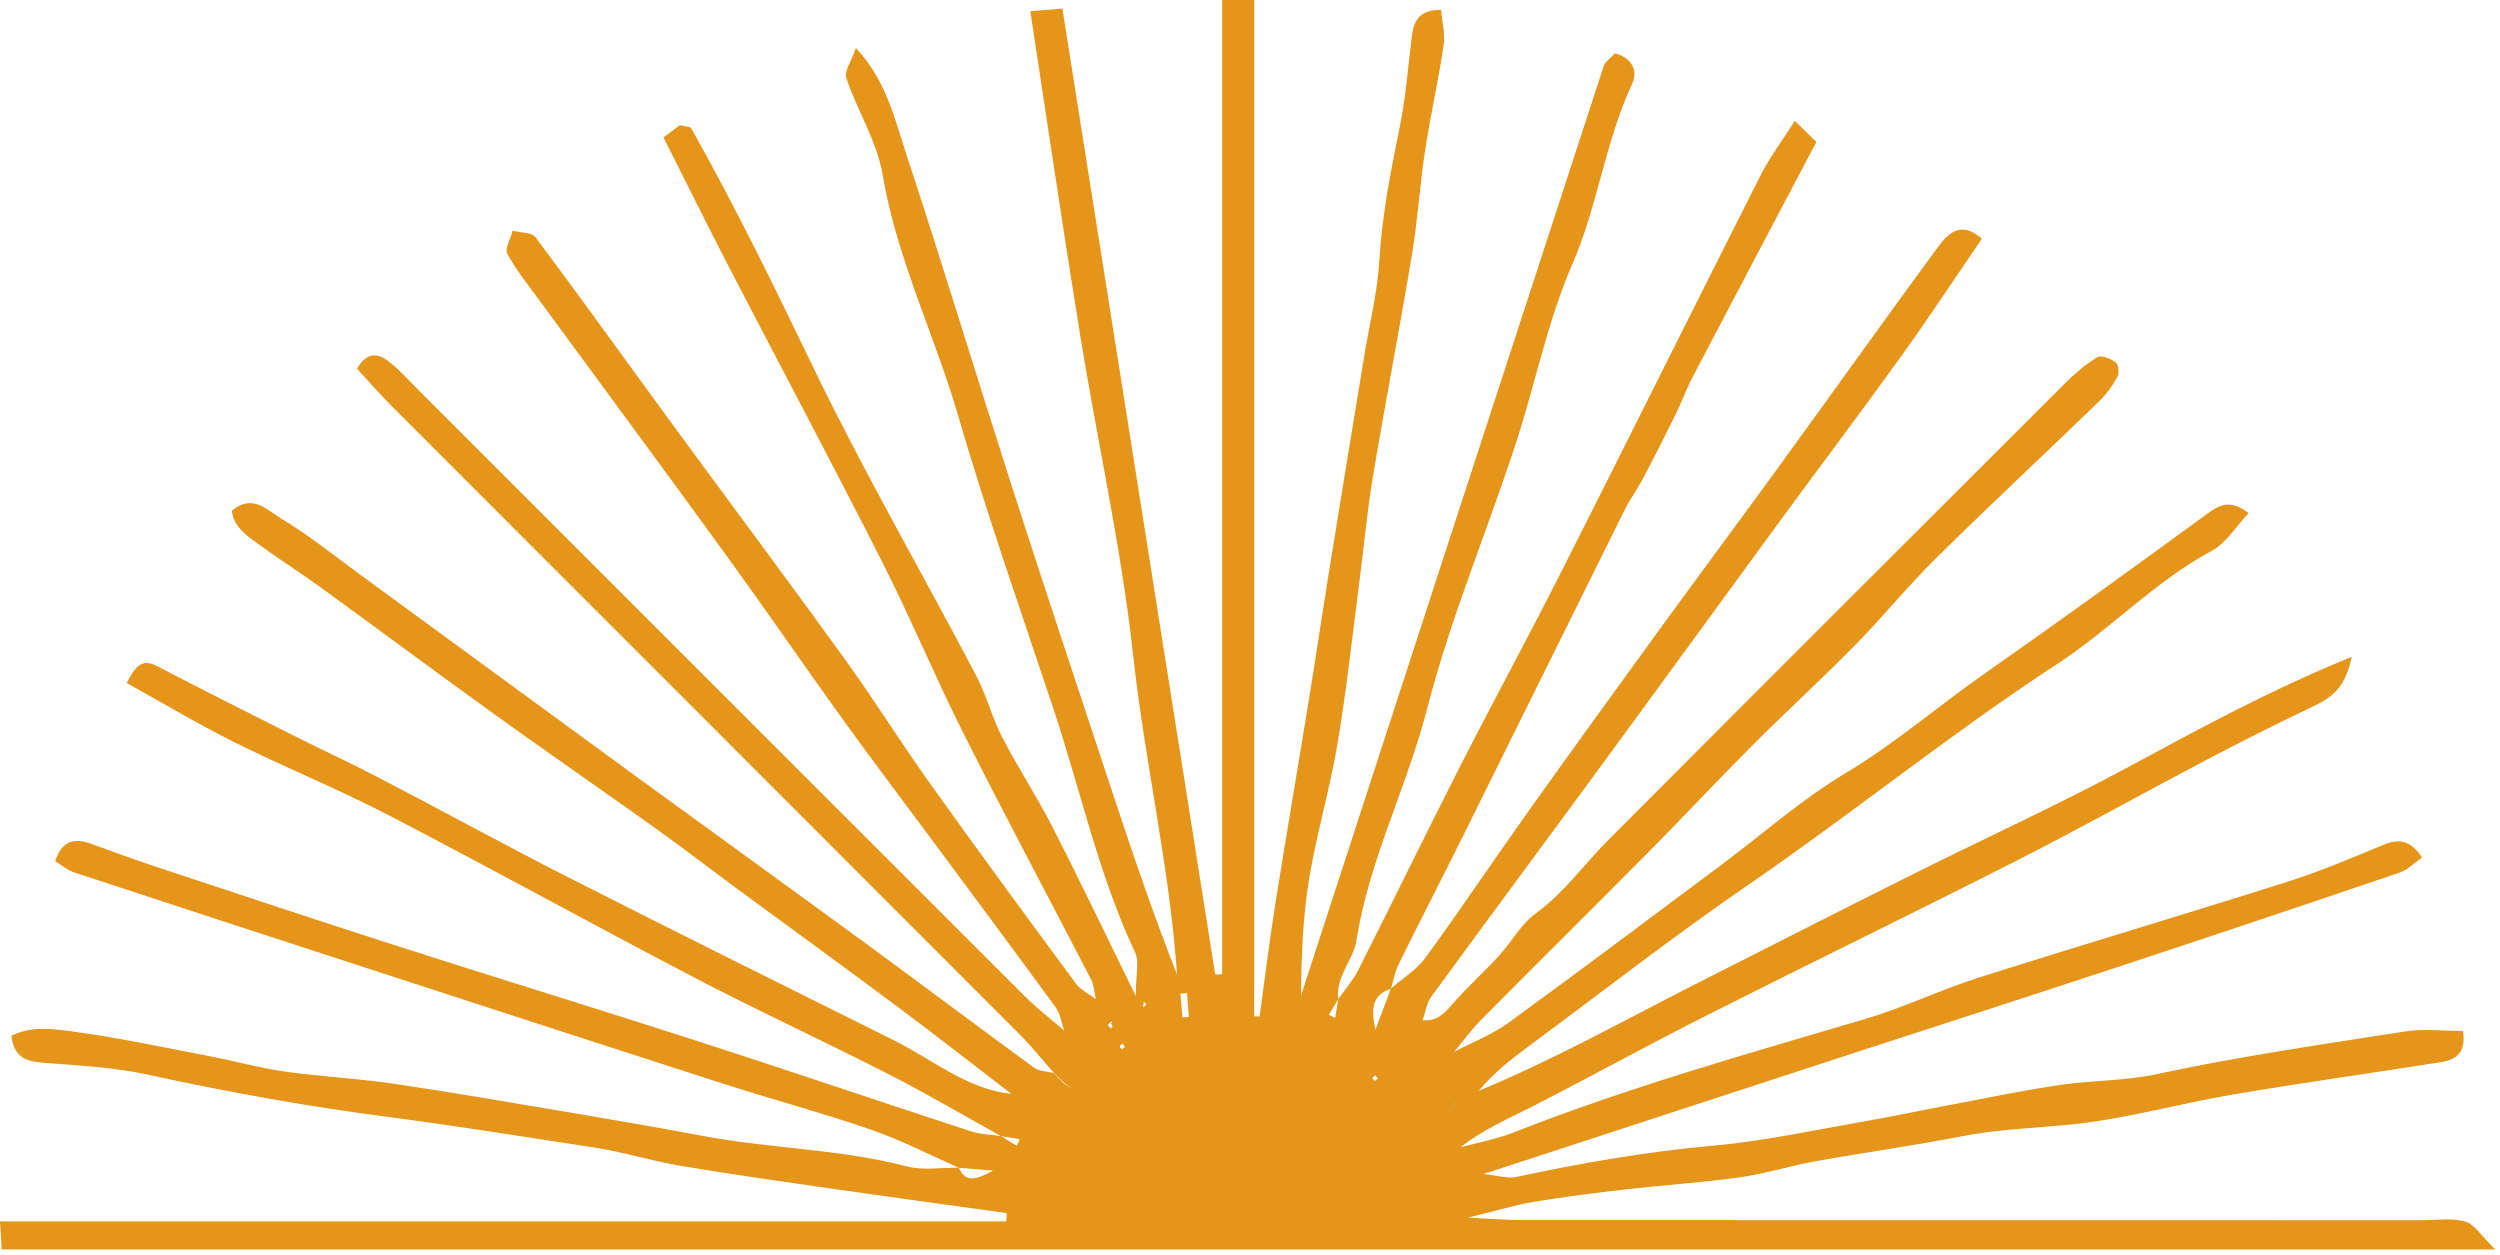 <svg width="275" height="138" viewBox="0 0 275 138" fill="none" xmlns="http://www.w3.org/2000/svg">
<path d="M151.561 118.633C151.471 118.517 151.382 118.401 151.292 118.287C151.186 118.384 151.007 118.47 150.991 118.579C150.975 118.676 151.154 118.797 151.243 118.907C151.349 118.816 151.455 118.725 151.561 118.633ZM123.75 115.144C123.66 115.026 123.571 114.907 123.481 114.789C123.367 114.89 123.188 114.982 123.172 115.094C123.163 115.195 123.335 115.318 123.424 115.432C123.538 115.335 123.644 115.24 123.75 115.144ZM126.094 110.506C125.997 110.386 125.907 110.267 125.818 110.147C125.793 110.37 125.777 110.594 125.753 110.818C125.866 110.714 125.98 110.61 126.094 110.506ZM130.067 111.918C130.303 111.9 130.54 111.881 130.776 111.862C130.711 110.99 130.646 110.118 130.572 109.245C130.336 109.262 130.092 109.279 129.847 109.297C129.921 110.171 129.994 111.044 130.067 111.918ZM159.963 121.503C160.15 121.205 160.337 120.907 160.516 120.609C160.329 120.904 160.142 121.197 159.955 121.49C159.767 121.783 159.588 122.076 159.409 122.368C159.596 122.08 159.775 121.791 159.963 121.503ZM105.472 128.452C102.264 127.04 99.122 125.409 95.817 124.266C90.476 122.421 85.005 120.956 79.623 119.226C66.524 115.015 53.44 110.753 40.357 106.496C29.602 102.999 18.856 99.49 8.117 95.95C7.425 95.724 6.839 95.196 6.066 94.73C6.782 92.57 8.068 92.109 9.973 92.802C12.456 93.702 14.94 94.607 17.447 95.438C26.215 98.343 34.992 101.265 43.793 104.09C54.735 107.603 65.726 110.967 76.668 114.5C86.722 117.747 96.72 121.148 106.759 124.433C107.817 124.781 108.989 124.8 110.113 124.972C110.691 125.326 111.269 125.682 111.847 126.036C111.953 125.791 112.059 125.548 112.164 125.304C111.481 125.195 110.797 125.086 110.113 124.976C106.001 122.699 101.947 120.305 97.762 118.169C90.671 114.549 83.441 111.217 76.383 107.537C65.123 101.662 54.002 95.509 42.726 89.66C37.206 86.795 31.418 84.45 25.849 81.677C21.794 79.658 17.895 77.323 13.93 75.128C14.866 73.385 15.542 72.369 17.26 73.263C22.161 75.814 27.103 78.302 32.045 80.787C35.236 82.395 38.493 83.892 41.668 85.545C48.718 89.216 55.696 93.043 62.779 96.642C74.632 102.664 86.552 108.566 98.454 114.499C102.663 116.596 106.36 119.811 111.277 120.332C111.578 120.514 111.879 120.697 112.181 120.879C111.871 120.701 111.57 120.521 111.269 120.341C107.084 117.132 102.932 113.879 98.707 110.727C92.926 106.41 87.073 102.176 81.26 97.896C78.198 95.641 75.186 93.319 72.1 91.107C66.222 86.91 60.279 82.814 54.425 78.598C47.945 73.935 41.546 69.169 35.09 64.481C32.94 62.923 30.693 61.51 28.552 59.944C27.209 58.961 25.711 58.012 25.499 56.178C27.779 54.263 29.415 56.13 30.84 56.983C33.934 58.83 36.758 61.119 39.673 63.251C49.801 70.649 59.913 78.067 70.041 85.457C78.483 91.615 86.959 97.721 95.393 103.891C101.524 108.382 107.597 112.958 113.744 117.439C114.306 117.85 115.177 117.842 115.901 118.029C116.284 118.42 116.667 118.811 117.049 119.203C117.351 119.379 117.644 119.556 117.945 119.733C117.66 119.54 117.383 119.346 117.098 119.153C116.707 118.771 116.317 118.39 115.918 118.008C114.656 116.58 113.459 115.083 112.116 113.736C89.1 90.686 66.06 67.658 43.036 44.614C41.717 43.292 40.487 41.876 39.266 40.555C40.406 38.6 41.676 38.894 42.8 39.782C44.004 40.731 45.03 41.908 46.121 42.999C68.339 65.213 90.549 87.434 112.775 109.632C114.118 110.971 115.641 112.133 117.074 113.377C117.456 113.764 117.839 114.152 118.23 114.539C118.523 114.723 118.816 114.906 119.109 115.09C118.816 114.907 118.523 114.725 118.23 114.542C117.839 114.156 117.448 113.771 117.065 113.386C116.756 112.514 116.634 111.51 116.113 110.794C111.521 104.502 106.864 98.26 102.232 92.004C99.065 87.735 95.849 83.502 92.747 79.189C88.424 73.188 84.248 67.086 79.9 61.101C73.102 51.73 66.214 42.422 59.367 33.081C58.13 31.393 56.803 29.749 55.809 27.922C55.5 27.347 56.176 26.241 56.396 25.378C57.259 25.605 58.496 25.545 58.911 26.102C63.918 32.791 68.779 39.586 73.712 46.325C80.103 55.052 86.584 63.716 92.918 72.485C96.134 76.935 99.04 81.614 102.232 86.083C107.524 93.499 112.922 100.844 118.336 108.176C118.865 108.9 119.801 109.332 120.55 109.899C120.933 110.673 121.323 111.447 122.154 112.51C122.471 112.628 122.357 112.487 122.243 112.346C122.105 112.483 121.975 112.619 121.845 112.756C121.975 112.878 122.097 113.067 122.252 113.1C122.341 113.12 122.488 112.904 122.154 112.51C121.315 111.45 120.933 110.679 120.542 109.908C120.371 109.173 120.347 108.366 120.005 107.718C115.364 98.741 110.593 89.834 106.05 80.809C102.899 74.562 100.221 68.081 97.054 61.844C91.558 50.991 85.827 40.257 80.226 29.455C77.873 24.91 75.609 20.318 72.98 15.113C73.403 14.8 74.144 14.251 74.803 13.762C75.365 13.917 75.911 13.905 76.041 14.13C80.877 22.707 85.184 31.548 89.466 40.422C95.01 51.909 101.418 62.981 107.361 74.276C108.501 76.443 109.103 78.894 110.227 81.073C111.977 84.454 114.078 87.652 115.812 91.038C118.743 96.767 121.511 102.584 124.938 109.57C124.938 107.127 125.329 105.767 124.873 104.804C120.827 96.195 118.857 86.901 115.869 77.945C112.295 67.207 108.542 56.515 105.375 45.655C102.785 36.783 98.641 28.431 97.086 19.199C96.468 15.549 94.302 12.18 93.097 8.597C92.837 7.822 93.675 6.68 94.147 5.27C97.502 8.889 98.397 13.031 99.667 16.888C103.689 29.074 107.402 41.359 111.326 53.575C114.851 64.537 118.498 75.46 122.113 86.394C124.417 93.367 126.762 100.327 129.481 107.226C128.651 95.395 125.94 83.829 124.645 72.062C123.351 60.259 120.721 48.606 118.816 36.863C116.919 25.138 115.193 13.385 113.337 1.237C114.696 1.124 115.567 1.052 116.862 0.944C122.488 36.509 128.081 71.857 133.674 107.205C133.926 107.191 134.187 107.175 134.439 107.161V0H137.965V111.796C138.16 111.801 138.364 111.807 138.559 111.813C139.112 107.771 139.609 103.719 140.244 99.691C141.457 92.038 142.776 84.402 144.014 76.755C144.714 72.464 145.341 68.162 146.033 63.871C147.352 55.669 148.703 47.469 150.047 39.269C150.624 35.724 151.52 32.199 151.732 28.634C152.025 23.684 152.969 18.888 153.954 14.061C154.638 10.726 154.882 7.299 155.314 3.911C155.526 2.212 156.242 1.036 158.522 1.102C158.627 2.403 158.986 3.733 158.798 4.983C158.212 8.899 157.341 12.771 156.739 16.686C156.169 20.436 155.941 24.241 155.322 27.981C153.954 36.172 152.375 44.326 151.007 52.515C150.38 56.254 150.047 60.042 149.558 63.805C148.768 69.816 148.133 75.85 147.124 81.825C146.285 86.834 144.811 91.737 143.989 96.749C143.305 100.959 143.151 105.257 143.11 109.517C154.19 75.448 165.271 41.377 176.392 7.318C176.555 6.817 177.117 6.448 177.63 5.872C179.453 6.319 180.227 7.74 179.543 9.206C176.563 15.572 175.765 22.61 172.948 29.081C170.18 35.443 168.845 42.411 166.655 49.042C163.472 58.719 159.499 68.179 156.967 78.016C154.752 86.63 150.592 94.598 149.208 103.46C148.874 105.599 146.896 107.428 147.205 109.904C146.863 110.484 146.513 111.064 146.163 111.645C146.399 111.746 146.643 111.847 146.879 111.949C146.994 111.267 147.099 110.585 147.205 109.904C147.946 108.852 148.817 107.87 149.395 106.735C153.156 99.286 156.804 91.777 160.589 84.34C164.196 77.257 168.006 70.276 171.597 63.183C178.981 48.592 186.251 33.946 193.627 19.353C194.637 17.357 196.005 15.542 197.429 13.291C198.406 14.249 198.944 14.782 199.799 15.617C195.207 24.336 190.68 32.893 186.194 41.468C185.494 42.805 184.981 44.241 184.314 45.597C183.149 47.971 181.944 50.33 180.715 52.671C180.088 53.848 179.29 54.932 178.696 56.123C172.777 68.031 166.891 79.958 160.98 91.869C158.619 96.613 156.193 101.322 153.849 106.073C153.441 106.9 153.279 107.85 153.002 108.745C151.528 109.311 150.559 110.16 151.3 113.252C152.155 110.985 152.578 109.865 153.002 108.745C154.288 107.619 155.827 106.68 156.812 105.335C160.614 100.12 164.204 94.748 167.95 89.487C172.68 82.841 177.467 76.231 182.262 69.633C186.732 63.482 191.275 57.385 195.744 51.232C201.549 43.247 207.272 35.204 213.118 27.249C214.217 25.748 215.642 24.174 218.011 26.261C215.007 30.643 212.108 35.048 209.031 39.326C204.708 45.341 200.238 51.249 195.858 57.225C189.573 65.806 183.329 74.419 177.035 82.995C170.522 91.882 163.944 100.729 157.447 109.632C156.926 110.348 156.796 111.353 156.486 112.224C156.095 112.61 155.713 112.997 155.322 113.383C155.151 113.682 154.972 113.982 154.801 114.281C154.972 113.981 155.151 113.68 155.322 113.379C155.705 112.993 156.095 112.606 156.478 112.22C158.033 112.409 158.888 111.457 159.824 110.39C161.412 108.566 163.227 106.937 164.872 105.149C166.272 103.623 167.306 101.659 168.935 100.475C172.053 98.206 174.226 95.101 176.88 92.436C193.619 75.641 210.399 58.882 227.186 42.133C228.253 41.065 229.433 40.06 230.72 39.289C231.151 39.033 232.185 39.451 232.723 39.854C233.04 40.086 233.146 41.038 232.926 41.434C232.389 42.416 231.705 43.371 230.899 44.15C224.931 49.926 218.85 55.592 212.939 61.426C209.861 64.461 207.134 67.847 204.097 70.93C200.369 74.716 196.444 78.307 192.691 82.066C188.832 85.927 185.112 89.924 181.269 93.8C175.163 99.963 168.992 106.061 162.886 112.222C161.819 113.294 160.931 114.538 159.963 115.703C159.58 116.089 159.189 116.476 158.807 116.863C158.416 117.249 158.033 117.635 157.642 118.023C157.455 118.315 157.268 118.608 157.081 118.901C157.268 118.605 157.455 118.309 157.634 118.014C158.025 117.627 158.408 117.241 158.798 116.855C159.181 116.469 159.572 116.083 159.955 115.696C161.941 114.658 164.082 113.843 165.882 112.541C173.73 106.835 181.489 100.993 189.272 95.191C193.847 91.778 198.162 87.943 203.039 85.028C208.469 81.781 213.191 77.667 218.329 74.075C226.592 68.3 234.75 62.385 242.891 56.449C244.275 55.44 245.415 54.962 247.353 56.443C245.912 57.962 244.87 59.743 243.323 60.574C237.046 63.943 232.177 69.2 226.291 73.04C214.657 80.633 203.869 89.394 192.431 97.249C184.126 102.95 176.164 109.16 168.063 115.158C166.142 116.578 164.27 118.058 162.666 119.983C170.872 116.598 178.566 112.286 186.414 108.298C194.417 104.237 202.412 100.171 210.431 96.159C218.418 92.166 226.559 88.461 234.408 84.217C242.11 80.054 249.771 75.889 258.685 72.253C257.993 75.736 256.381 76.79 254.427 77.716C250.463 79.597 246.538 81.575 242.655 83.616C235.776 87.229 228.985 91.031 222.065 94.551C210.7 100.326 199.229 105.892 187.847 111.638C181.431 114.881 175.122 118.352 168.723 121.635C166.004 123.027 163.179 124.205 160.663 126.204C162.617 125.668 164.628 125.305 166.5 124.568C179.168 119.578 192.252 115.909 205.286 112.054C209.446 110.824 213.395 108.894 217.539 107.578C228.863 103.98 240.261 100.598 251.594 97.002C255.193 95.86 258.694 94.379 262.186 92.924C263.88 92.22 265.142 92.414 266.428 94.312C265.622 94.877 264.881 95.673 263.977 95.981C253.613 99.504 243.233 102.982 232.836 106.412C222.993 109.661 213.126 112.833 203.267 116.048C190.184 120.316 177.1 124.595 163.187 129.142C164.88 129.319 165.873 129.664 166.744 129.476C173.958 127.924 181.204 126.669 188.572 126.01C194.018 125.523 199.408 124.339 204.814 123.402C208.152 122.822 211.473 122.107 214.811 121.483C218.882 120.72 222.945 119.855 227.048 119.287C230.427 118.819 233.814 118.892 237.249 118.153C246.286 116.207 255.461 114.883 264.604 113.455C266.64 113.137 268.764 113.408 270.93 113.408C271.296 115.772 270.181 116.575 268.537 116.834C260.876 118.041 253.19 119.113 245.545 120.411C239.789 121.387 234.123 122.998 228.343 123.634C224.182 124.091 219.998 124.174 215.854 124.98C210.472 126.026 205.042 126.779 199.644 127.75C196.876 128.248 194.165 129.118 191.38 129.508C187.236 130.088 183.052 130.347 178.9 130.823C175.513 131.211 172.118 131.639 168.756 132.196C166.728 132.531 164.75 133.146 161.444 133.952C164.286 134.077 165.89 134.207 167.485 134.208C200.515 134.22 233.553 134.217 266.583 134.22C268.13 134.22 269.758 133.959 271.183 134.374C272.184 134.664 272.9 135.905 274.48 137.44H0.195C0.138 136.579 0.09 135.715 0 134.355H110.683C110.707 134.051 110.731 133.746 110.756 133.442C104.381 132.555 98.014 131.692 91.648 130.776C86.03 129.967 80.413 129.173 74.82 128.233C71.669 127.703 68.591 126.723 65.433 126.238C57.772 125.063 50.102 123.83 42.425 122.829C33.6 121.678 24.897 120.092 16.218 118.204C12.522 117.4 8.679 117.206 4.893 116.918C2.98 116.772 1.531 116.379 1.254 113.938C3.419 112.833 5.797 113.17 7.946 113.458C12.994 114.135 17.985 115.208 22.983 116.166C25.759 116.698 28.495 117.467 31.288 117.864C35.244 118.427 39.25 118.621 43.198 119.198C49.361 120.096 55.5 121.161 61.639 122.197C66.857 123.077 72.076 123.96 77.27 124.945C84.703 126.354 92.332 126.37 99.7 128.296C101.515 128.77 103.543 128.421 105.472 128.451C106.237 130.172 107.41 129.736 109.25 128.77C107.605 128.631 106.539 128.541 105.472 128.452Z" fill="#E5951A"/>
</svg>
